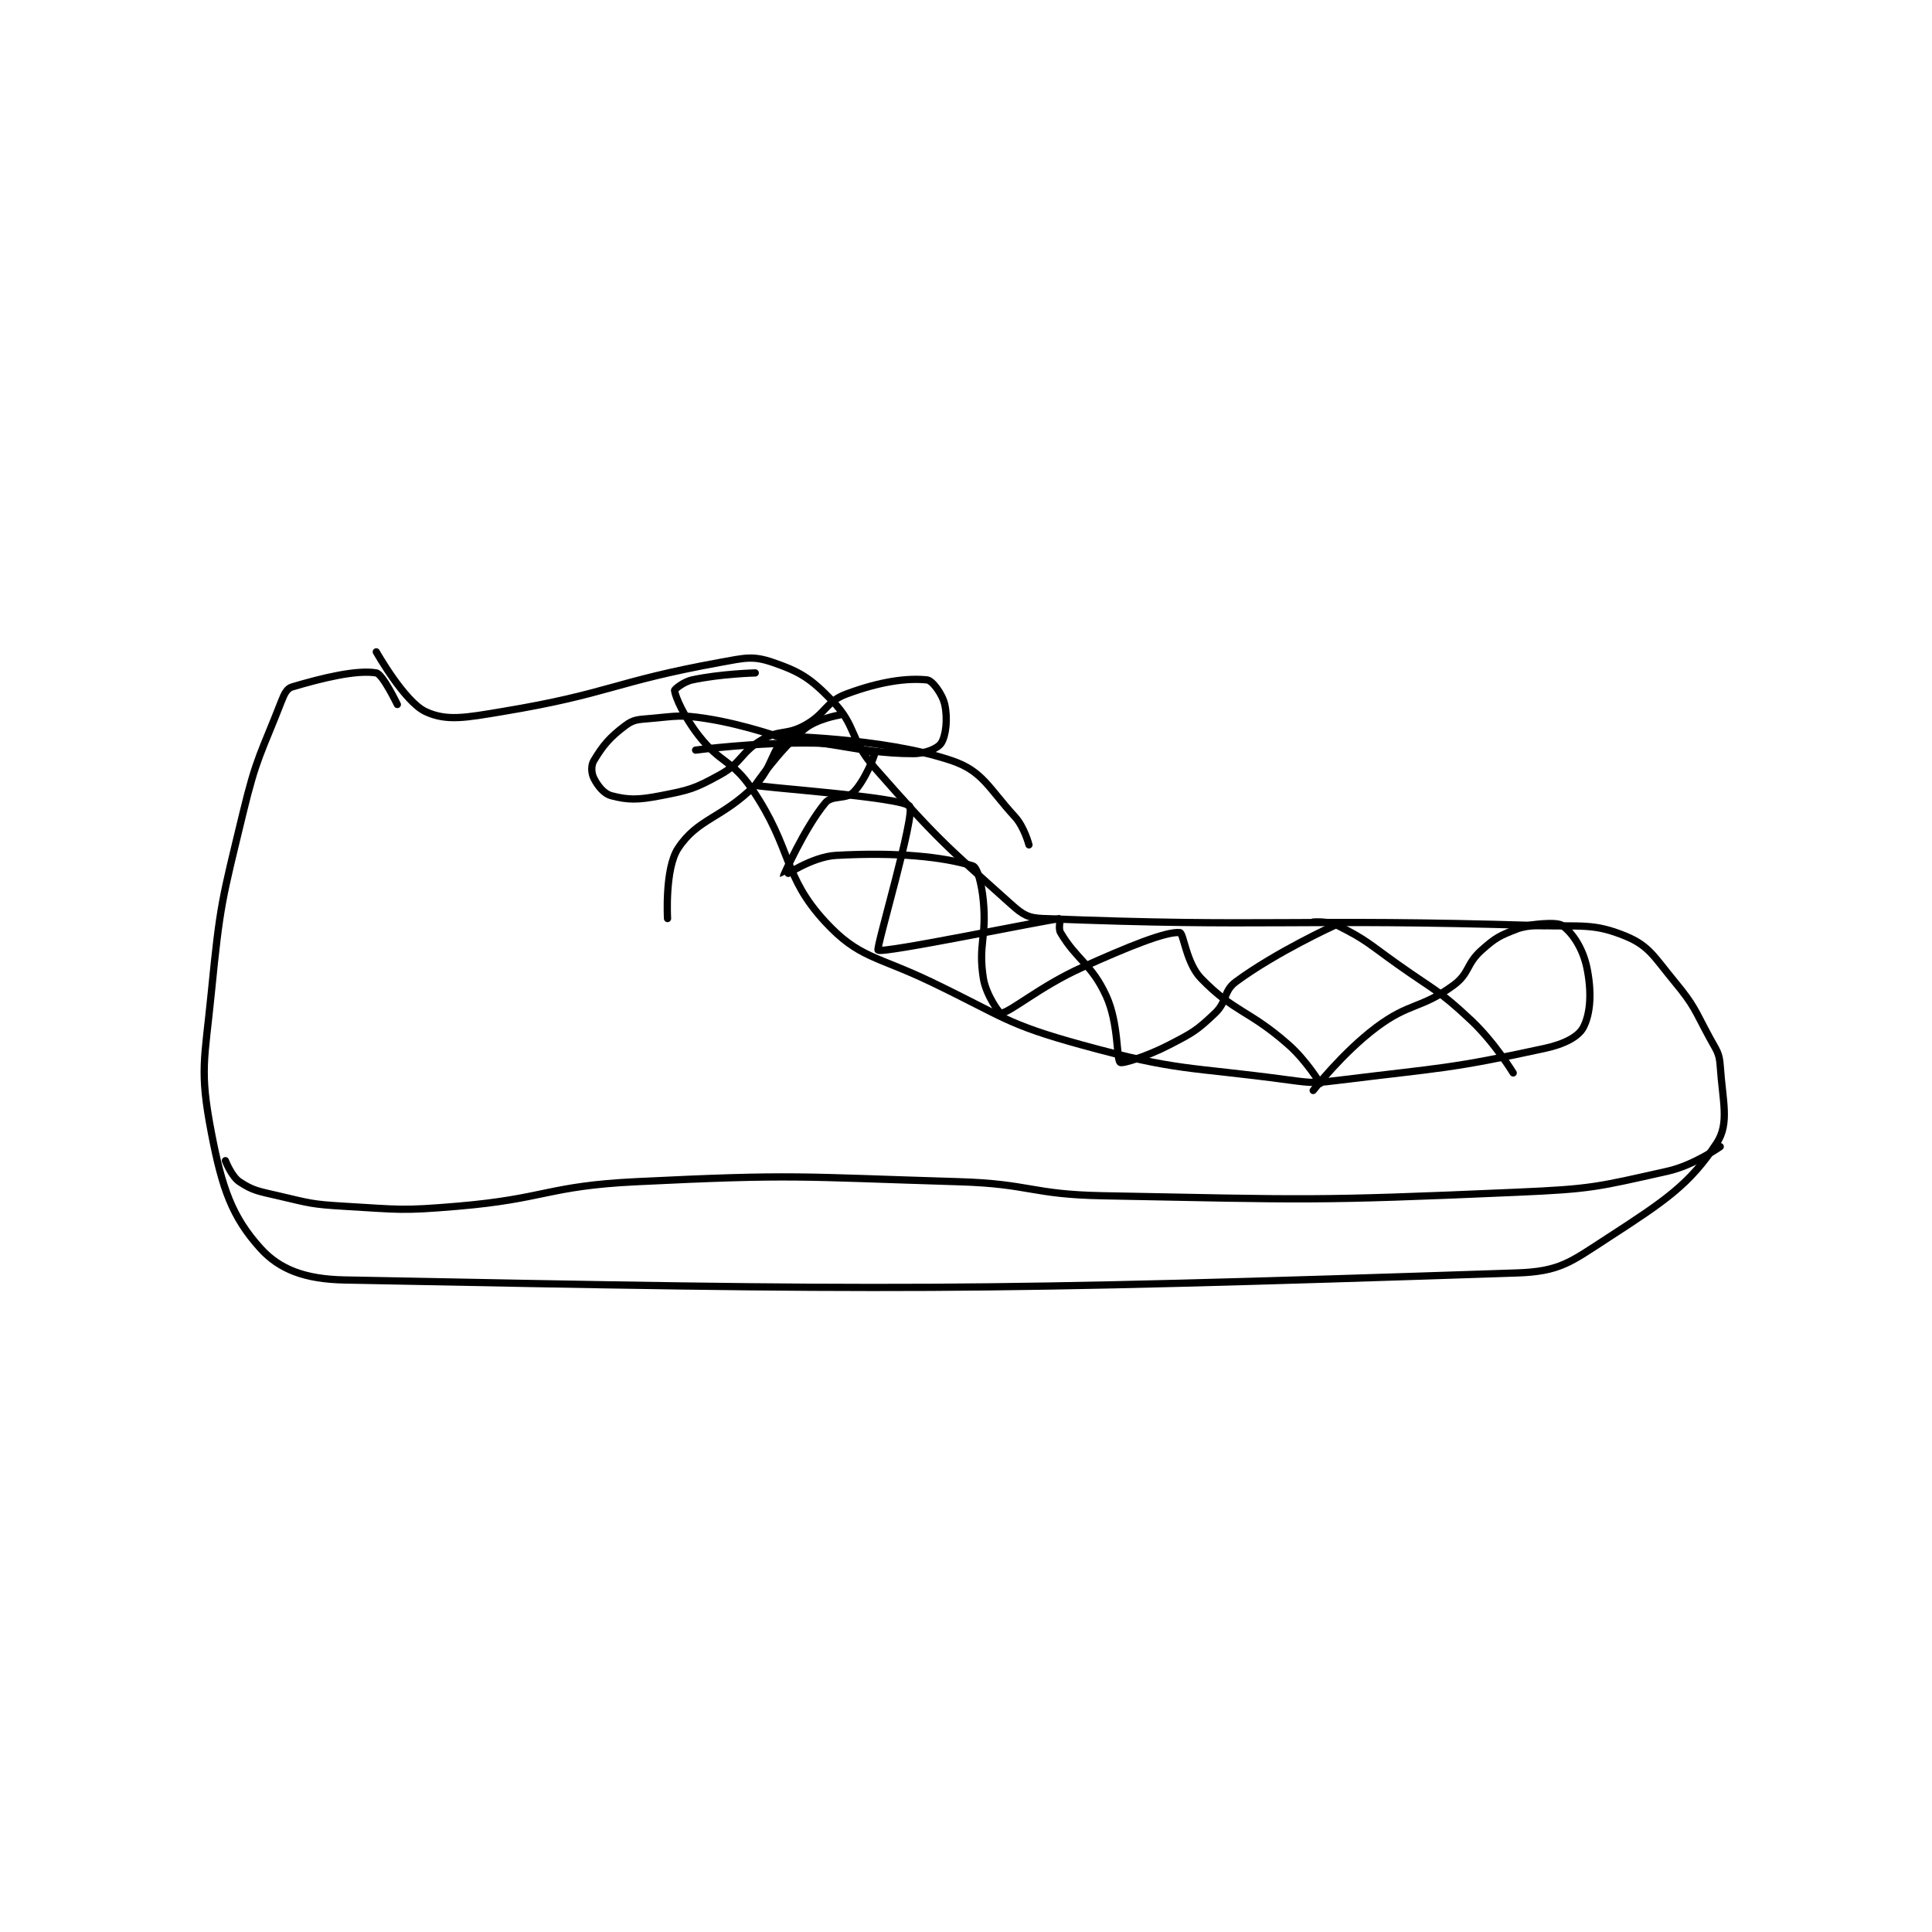 <?xml version="1.0" encoding="utf-8"?>
<!DOCTYPE svg PUBLIC "-//W3C//DTD SVG 1.1//EN" "http://www.w3.org/Graphics/SVG/1.1/DTD/svg11.dtd">
<svg viewBox="0 0 800 800" preserveAspectRatio="xMinYMin meet" xmlns="http://www.w3.org/2000/svg" version="1.1">
<g fill="none" stroke="black" stroke-linecap="round" stroke-linejoin="round" stroke-width="2.064">
<g transform="translate(87.52,269.921) scale(1.453) translate(-56,-118.133)">
<path id="0" d="M103 118.133 C103 118.133 110.976 132.289 117 135.133 C123.016 137.974 128.559 136.874 139 135.133 C169.533 130.044 170.523 126.675 201 121.133 C208.083 119.846 210.326 119.183 216 121.133 C223.862 123.836 226.764 125.682 233 132.133 C239.956 139.329 237.852 143.004 245 151.133 C262.729 171.296 264.835 172.964 284 190.133 C287.262 193.055 288.788 193.965 293 194.133 C357.871 196.728 363.923 194.023 434 196.133 C446.465 196.509 449.819 195.367 459 199.133 C465.767 201.909 467.169 205.088 473 212.133 C478.757 219.09 478.604 220.018 483 228.133 C484.976 231.78 485.749 232.374 486 236.133 C486.67 246.189 488.704 252.462 485 258.133 C477.275 269.962 470.055 274.712 454 285.133 C443.25 292.111 440.317 294.723 428 295.133 C271.744 300.342 250.116 300.186 94 297.133 C82.698 296.912 75.448 294.155 70 288.133 C61.899 279.18 59.044 271.003 56 255.133 C52.588 237.344 54.071 234.639 56 215.133 C58.503 189.829 59.019 188.953 65 164.133 C68.898 147.958 70.166 147.136 76 132.133 C76.831 129.997 77.572 128.556 79 128.133 C87.595 125.587 97.355 123.192 103 124.133 C104.814 124.436 109 133.133 109 133.133 "/>
<path id="1" d="M431 196.133 C431 196.133 439.113 194.801 441 196.133 C443.919 198.194 446.88 202.719 448 208.133 C449.399 214.894 449.101 221.106 447 225.133 C445.592 227.832 441.533 229.931 436 231.133 C409.04 236.994 406.769 236.587 378 240.133 C370.699 241.033 370.262 241.115 363 240.133 C333.781 236.185 331.967 237.811 304 230.133 C282.285 224.172 281.842 222.126 261 212.133 C245.6 204.75 240.584 205.469 231 195.133 C218.71 181.88 221.676 174.323 210 157.133 C204.373 148.849 201.235 150.069 195 142.133 C190.694 136.653 188.234 131.003 188 129.133 C187.96 128.813 190.541 126.668 193 126.133 C201.019 124.39 211 124.133 211 124.133 "/>
<path id="2" d="M436 196.133 C436 196.133 431.339 195.835 428 197.133 C423.091 199.042 422.019 199.561 418 203.133 C413.573 207.068 414.606 209.756 410 213.133 C400.748 219.918 397.521 217.993 388 225.133 C378.325 232.389 370 243.133 370 243.133 "/>
<path id="3" d="M370 195.133 C370 195.133 374.27 194.768 377 196.133 C385.191 200.229 385.779 201.292 394 207.133 C404.723 214.752 405.714 214.41 415 223.133 C421.725 229.45 427 238.133 427 238.133 "/>
<path id="4" d="M376 196.133 C376 196.133 359.579 203.62 348 212.133 C344.326 214.835 345.563 217.758 342 221.133 C336.72 226.136 335.725 226.646 329 230.133 C322.684 233.408 315.589 235.591 315 235.133 C313.906 234.282 314.62 224.012 311 216.133 C306.836 207.07 302.61 205.934 298 198.133 C297.282 196.918 298.033 194.13 298 194.133 C293.495 194.566 247.411 204.183 246 203.133 C245.33 202.635 256.736 164.465 255 162.133 C253.037 159.498 211.794 156.715 211 156.133 C210.963 156.106 217.79 146.141 225 140.133 C228.517 137.203 235 136.133 235 136.133 "/>
<path id="5" d="M372 241.133 C372 241.133 368.115 234.647 363 230.133 C351.58 220.057 347.573 221.015 338 211.133 C333.833 206.832 333.052 198.226 332 198.133 C328.009 197.781 317.31 202.131 304 208.133 C292.183 213.463 283.716 220.842 281 221.133 C280.563 221.18 276.738 215.855 276 211.133 C274.495 201.499 276.98 199.583 276 189.133 C275.542 184.25 274.286 179.531 273 179.133 C264.576 176.526 251.419 175.166 234 176.133 C227.122 176.515 219.003 182.15 219 182.133 C218.979 182.028 225.034 168.293 231 161.133 C232.861 158.901 236.879 160.255 239 158.133 C242.279 154.855 245.177 147.359 245 147.133 C244.539 146.547 236.297 144.296 228 144.133 C211.483 143.81 194 146.133 194 146.133 "/>
<path id="6" d="M60 263.133 C60 263.133 61.743 267.628 64 269.133 C67.856 271.704 69.445 271.837 75 273.133 C84.17 275.273 84.561 275.578 94 276.133 C109.75 277.06 110.26 277.461 126 276.133 C151.376 273.993 151.627 270.375 177 269.133 C222.465 266.908 223.258 267.758 269 269.133 C289.445 269.748 289.584 272.748 310 273.133 C368.641 274.24 369.587 274.673 428 272.133 C449.407 271.203 450.808 270.659 471 266.133 C478.544 264.442 486 259.133 486 259.133 "/>
<path id="7" d="M220 143.133 C220 143.133 208.31 138.873 197 137.133 C189.436 135.97 188.637 136.469 181 137.133 C177.576 137.431 176.321 137.393 174 139.133 C169.495 142.512 167.581 144.832 165 149.133 C164.162 150.53 164.271 152.676 165 154.133 C166.093 156.319 167.848 158.567 170 159.133 C174.77 160.388 177.632 160.366 184 159.133 C192.261 157.535 193.694 157.164 201 153.133 C207.302 149.657 206.797 146.752 213 143.133 C217.986 140.225 219.801 141.95 225 139.133 C231.193 135.779 230.974 132.372 237 130.133 C246.618 126.561 254.27 125.519 260 126.133 C261.46 126.29 264.337 130.148 265 133.133 C265.882 137.1 265.362 142.014 264 144.133 C263.047 145.615 259.629 147.133 256 147.133 C239.218 147.133 228.656 142.202 219 144.133 C216.241 144.685 215.783 151.35 211 156.133 C201.433 165.7 194.65 165.546 189 174.133 C185.177 179.944 186 194.133 186 194.133 "/>
<path id="8" d="M217 142.133 C217 142.133 247.279 142.463 267 149.133 C275.817 152.115 277.474 156.923 285 165.133 C287.702 168.081 289 173.133 289 173.133 "/>
</g>
</g>
</svg>
